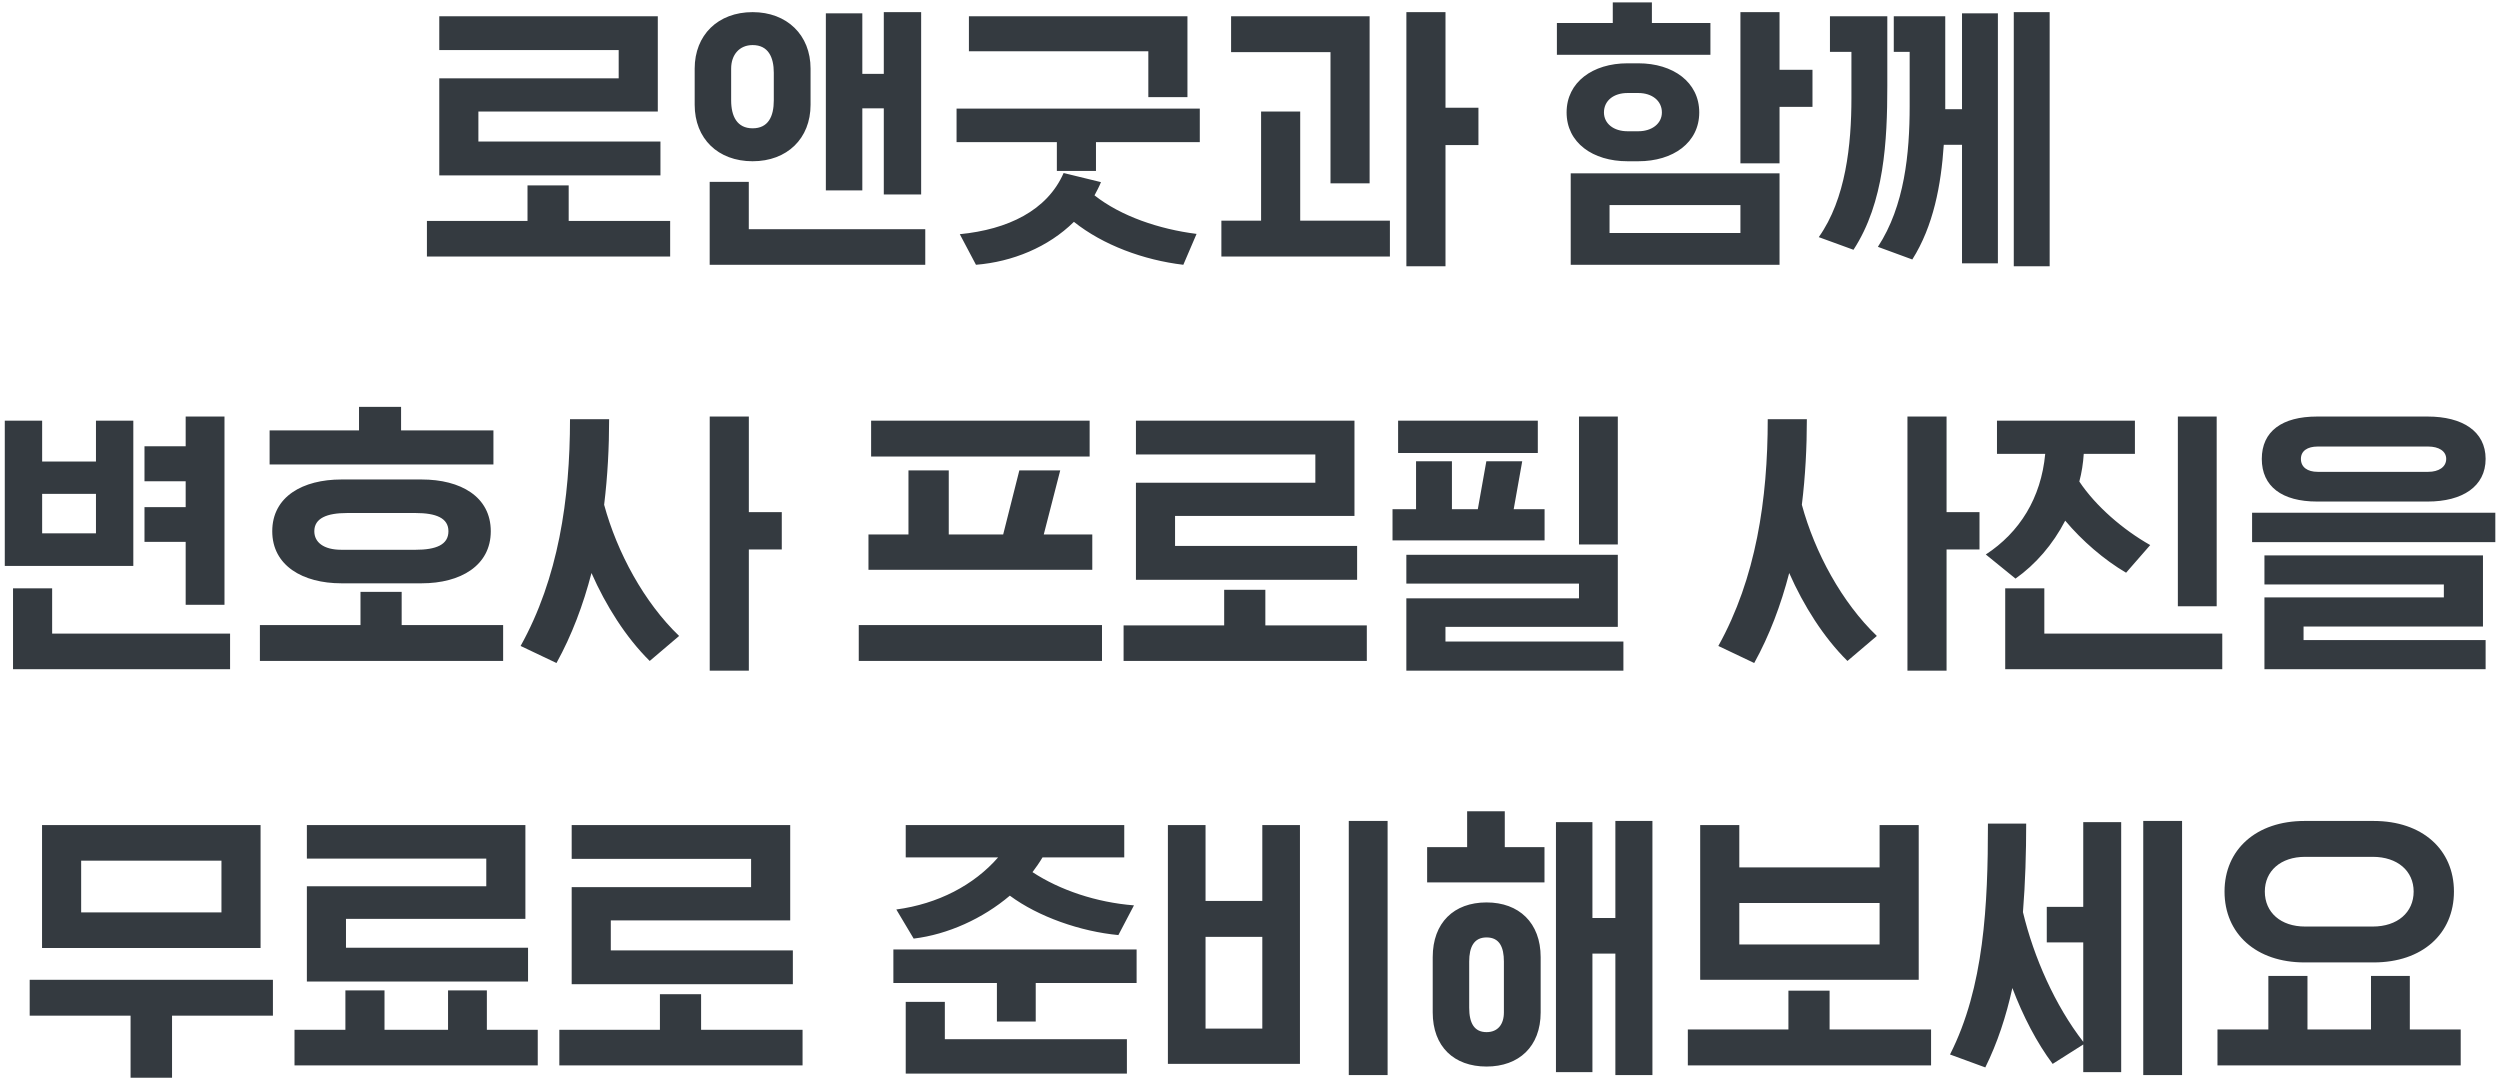<svg class="mobile" width="272" height="118" viewBox="0 0 272 118" fill="none" xmlns="http://www.w3.org/2000/svg">
          <path d="M71.857 15.4V19.08H47.793V8.52H67.313V5.448H47.793V1.768H71.569V12.136H52.049V15.4H71.857ZM72.913 24.04V27.912H46.449V24.04H57.393V20.168H61.873V24.04H72.913ZM100.221 1.32V21.16H96.157V11.784H93.821V20.712H89.853V1.448H93.821V8.04H96.157V1.32H100.221ZM100.669 24.936V28.808H77.213V19.784H81.469V24.936H100.669ZM79.549 7.464V10.92C79.549 12.648 80.189 13.96 81.885 13.96C83.581 13.96 84.189 12.68 84.189 10.92V7.912C84.189 6.216 83.581 4.904 81.885 4.904C80.445 4.904 79.549 5.96 79.549 7.464ZM75.581 11.4V7.464C75.581 3.816 78.109 1.32 81.885 1.32C85.629 1.32 88.189 3.816 88.189 7.464V11.4C88.189 15.08 85.629 17.544 81.885 17.544C78.109 17.544 75.581 15.08 75.581 11.4ZM129.194 10.568H124.938V5.576H105.418V1.768H129.194V10.568ZM119.082 21.256C121.962 23.528 126.122 24.936 130.186 25.448L128.746 28.808C124.426 28.296 120.01 26.664 116.842 24.136C114.058 26.888 110.154 28.488 106.186 28.808L104.426 25.48C109.642 24.968 113.93 22.92 115.722 18.824L119.786 19.816C119.594 20.296 119.338 20.776 119.082 21.256ZM119.242 18.6H114.986V15.464H104.074V11.816H130.538V15.464H119.242V18.6ZM149.014 19.944H144.758V5.672H133.942V1.768H149.014V19.944ZM151.222 24.008V27.912H132.886V24.008H137.206V12.136H141.462V24.008H151.222ZM157.27 15.784V28.968H153.014V1.32H157.27V11.72H160.854V15.784H157.27ZM193.614 18.856V28.808H170.894V18.856H193.614ZM178.254 17.544H177.07C173.294 17.544 170.446 15.528 170.446 12.232C170.446 8.936 173.294 6.888 177.07 6.888H178.254C182.03 6.888 184.878 8.936 184.878 12.232C184.878 15.528 182.03 17.544 178.254 17.544ZM175.118 25.352H189.358V22.312H175.118V25.352ZM197.198 7.592V11.624H193.614V17.768H189.358V1.32H193.614V7.592H197.198ZM186.094 2.504V5.96H169.39V2.504H175.47V0.264H179.726V2.504H186.094ZM177.07 14.28H178.254C179.726 14.28 180.814 13.448 180.814 12.232C180.814 10.952 179.726 10.12 178.254 10.12H177.07C175.566 10.12 174.51 10.952 174.51 12.232C174.51 13.448 175.566 14.28 177.07 14.28ZM223.003 28.968H219.099V1.32H223.003V28.968ZM206.043 1.768H211.643V11.88H213.467V1.448H217.371V28.648H213.467V15.752H211.483C211.195 20.104 210.363 24.584 208.059 28.232L204.315 26.856C207.227 22.408 207.771 16.648 207.771 11.56V5.64H206.043V1.768ZM199.099 1.768H205.339V9.352C205.339 15.304 205.019 22.024 201.659 27.176L197.883 25.8C200.827 21.64 201.435 15.752 201.435 10.664V5.64H199.099V1.768ZM14.505 45.768V61.576H0.52V45.768H4.585V50.216H10.441V45.768H14.505ZM24.424 45.32V65.8H20.201V58.952H15.72V55.176H20.201V52.36H15.72V48.552H20.201V45.32H24.424ZM25.032 68.936V72.808H1.417V64.008H5.673V68.936H25.032ZM4.585 58.024H10.441V53.736H4.585V58.024ZM45.877 63.464H37.141C32.949 63.464 29.621 61.544 29.621 57.8C29.621 54.024 32.949 52.168 37.141 52.168H45.877C50.101 52.168 53.397 54.024 53.397 57.8C53.397 61.544 50.101 63.464 45.877 63.464ZM37.141 59.816H45.205C47.445 59.816 48.789 59.272 48.789 57.8C48.789 56.36 47.445 55.816 45.205 55.816H37.781C35.541 55.816 34.197 56.392 34.197 57.8C34.197 58.984 35.189 59.816 37.141 59.816ZM54.741 68.008V71.912H28.277V68.008H39.221V64.392H43.701V68.008H54.741ZM53.685 50.536H29.333V46.824H39.061V44.264H43.637V46.824H53.685V50.536ZM60.545 72.136L56.642 70.28C60.737 62.92 62.017 54.344 62.017 45.608H66.273C66.273 48.648 66.114 51.784 65.73 54.92C67.138 60.104 70.082 65.544 73.889 69.192L70.689 71.912C68.097 69.352 65.921 65.896 64.353 62.344C63.458 65.8 62.209 69.128 60.545 72.136ZM81.474 59.784V72.968H77.218V45.32H81.474V55.72H85.058V59.784H81.474ZM118.841 58.152V61.992H94.489V58.152H98.841V51.176H103.225V58.152H109.145L110.905 51.176H115.353L113.561 58.152H118.841ZM119.897 68.008V71.912H93.433V68.008H119.897ZM118.553 45.768V49.672H94.777V45.768H118.553ZM147.654 59.4V63.08H123.59V52.52H143.11V49.448H123.59V45.768H147.366V56.136H127.846V59.4H147.654ZM148.71 68.04V71.912H122.246V68.04H133.19V64.168H137.67V68.04H148.71ZM164.69 55.4H168.05V58.792H151.506V55.4H154.066V50.184H157.97V55.4H160.786L161.714 50.184H165.618L164.69 55.4ZM167.314 45.768V49.288H152.114V45.768H167.314ZM176.626 69.8V72.968H153.01V65.096H171.794V63.496H153.01V60.36H176.018V68.2H157.266V69.8H176.626ZM176.018 45.32V59.24H171.794V45.32H176.018ZM190.858 72.136L186.954 70.28C191.05 62.92 192.33 54.344 192.33 45.608H196.586C196.586 48.648 196.426 51.784 196.042 54.92C197.45 60.104 200.394 65.544 204.202 69.192L201.002 71.912C198.41 69.352 196.234 65.896 194.666 62.344C193.77 65.8 192.522 69.128 190.858 72.136ZM211.786 59.784V72.968H207.53V45.32H211.786V55.72H215.37V59.784H211.786ZM217.271 45.768H232.279V49.384H226.711C226.647 50.408 226.487 51.432 226.231 52.392C228.023 55.08 230.999 57.64 233.943 59.304L231.319 62.312C228.919 60.904 226.519 58.824 224.695 56.648C223.351 59.24 221.463 61.416 219.286 62.952L216.055 60.328C219.735 57.928 222.071 54.184 222.519 49.384H217.271V45.768ZM241.175 45.32V65.96H236.951V45.32H241.175ZM241.783 68.936V72.808H218.167V64.008H222.423V68.936H241.783ZM252.163 51.336H264.195C265.315 51.336 266.147 50.824 266.147 49.928C266.147 49.064 265.315 48.584 264.195 48.584H252.163C251.043 48.584 250.339 49.064 250.339 49.928C250.339 50.824 251.043 51.336 252.163 51.336ZM252.099 45.32H264.131C267.907 45.32 270.435 46.92 270.435 49.928C270.435 52.936 267.907 54.568 264.131 54.568H252.099C248.291 54.568 246.083 52.936 246.083 49.928C246.083 46.92 248.291 45.32 252.099 45.32ZM270.435 69.64V72.808H246.371V65H265.891V63.592H246.371V60.424H270.147V68.168H250.627V69.64H270.435ZM245.027 55.784H271.491V58.984H245.027V55.784ZM28.35 89.768V103.144H4.574V89.768H28.35ZM8.83 99.272H24.094V93.64H8.83V99.272ZM29.694 106.6V110.504H18.718V117.256H14.206V110.504H3.23V106.6H29.694ZM57.451 103.112V106.792H33.387V96.424H52.907V93.416H33.387V89.768H57.163V99.976H37.643V103.112H57.451ZM58.507 112.04V115.912H32.043V112.04H37.579V107.752H41.835V112.04H48.747V107.752H52.971V112.04H58.507ZM86.263 103.4V107.08H62.199V96.52H81.719V93.448H62.199V89.768H85.975V100.136H66.455V103.4H86.263ZM87.319 112.04V115.912H60.855V112.04H71.799V108.168H76.279V112.04H87.319ZM122.319 89.768V93.288H113.423C113.103 93.832 112.719 94.376 112.335 94.888C115.311 96.84 119.279 98.184 123.375 98.504L121.679 101.736C117.583 101.352 112.975 99.752 109.871 97.448C106.927 99.944 103.119 101.672 99.407 102.12L97.519 98.952C102.063 98.344 105.967 96.296 108.591 93.288H98.543V89.768H122.319ZM122.607 113.064V116.808H98.543V109H102.799V113.064H122.607ZM112.687 111.144H108.463V106.952H97.199V103.304H123.663V106.952H112.687V111.144ZM150.971 89.32V116.968H146.747V89.32H150.971ZM141.435 89.768V115.752H127.067V89.768H131.163V98.024H137.339V89.768H141.435ZM131.163 111.912H137.339V101.928H131.163V111.912ZM167.624 104.136V110.152C167.624 113.864 165.256 116.04 161.736 116.04C158.184 116.04 155.88 113.864 155.88 110.152V104.136C155.88 100.392 158.184 98.184 161.736 98.184C165.256 98.184 167.624 100.392 167.624 104.136ZM163.624 110.152V104.616C163.624 103.048 163.144 101.992 161.736 101.992C160.36 101.992 159.848 103.048 159.848 104.616V109.64C159.848 111.304 160.392 112.296 161.736 112.296C162.952 112.296 163.624 111.464 163.624 110.152ZM179.784 89.32V116.968H175.752V103.752H173.256V116.648H169.288V89.448H173.256V99.88H175.752V89.32H179.784ZM168.04 92.168V96.008H155.272V92.168H159.624V88.264H163.72V92.168H168.04ZM208.756 89.768V106.6H184.98V89.768H189.236V94.376H204.5V89.768H208.756ZM210.1 112.008V115.912H183.636V112.008H194.58V107.784H199.06V112.008H210.1ZM189.236 102.76H204.5V98.248H189.236V102.76ZM216.001 116.136L212.161 114.728C215.873 107.432 216.289 98.472 216.289 89.608H220.449C220.449 92.776 220.353 96.04 220.097 99.24C221.281 104.168 223.585 109.384 226.657 113.352V102.536H222.689V98.664H226.657V89.448H230.785V116.648H226.657V113.64L223.329 115.752C221.601 113.448 220.097 110.536 218.945 107.496C218.273 110.568 217.313 113.48 216.001 116.136ZM237.409 116.968H233.185V89.32H237.409V116.968ZM258.253 104.712H250.733C245.485 104.712 242.029 101.608 242.029 97C242.029 92.424 245.485 89.32 250.733 89.32H258.253C263.533 89.32 266.989 92.424 266.989 97C266.989 101.608 263.533 104.712 258.253 104.712ZM250.797 100.808H258.157C260.845 100.808 262.605 99.272 262.605 97C262.605 94.76 260.845 93.224 258.157 93.224H250.797C248.141 93.224 246.413 94.76 246.413 97C246.413 99.272 248.141 100.808 250.797 100.808ZM267.725 112.008V115.912H241.261V112.008H246.797V106.184H251.053V112.008H257.965V106.184H262.189V112.008H267.725Z" fill="#343A40"></path>
        </svg>